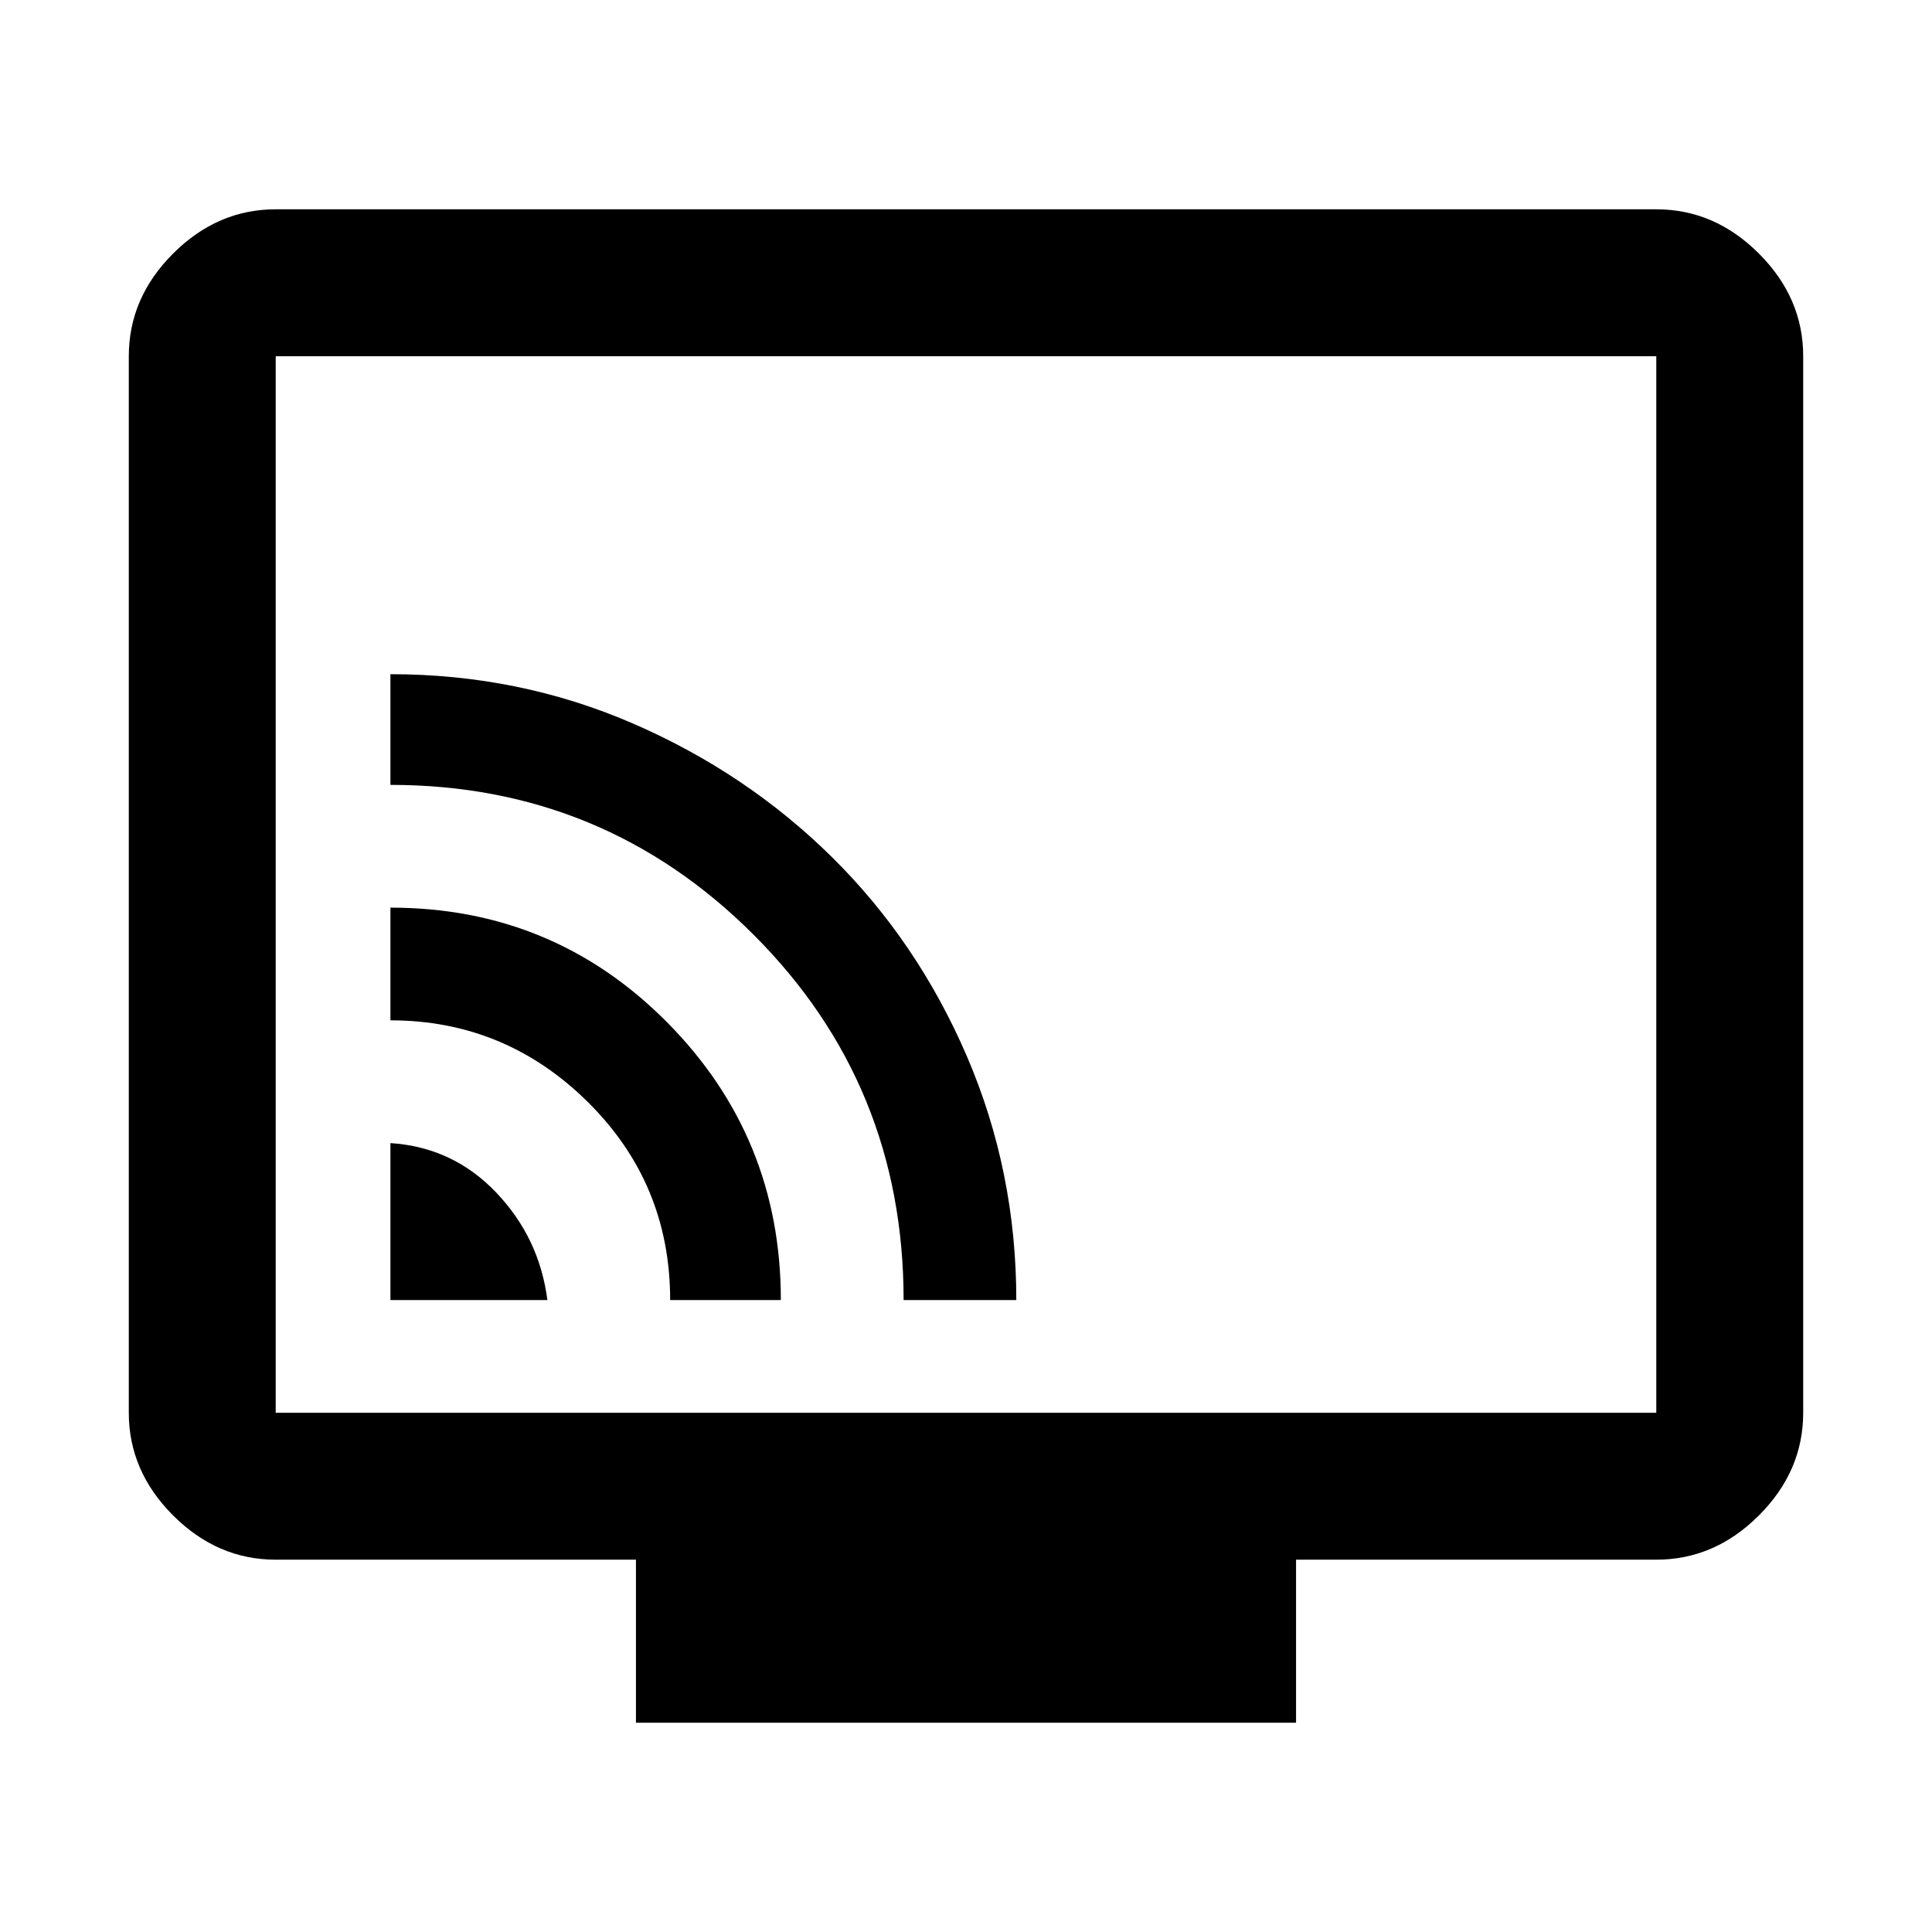 <svg xmlns="http://www.w3.org/2000/svg" height="48" width="48"><path d="M9.7 32.3H13.6Q13.4 30.75 12.325 29.625Q11.25 28.5 9.7 28.4ZM19.4 32.3Q19.4 28.25 16.575 25.4Q13.75 22.55 9.7 22.55V25.35Q12.55 25.35 14.6 27.375Q16.65 29.4 16.65 32.3ZM25.25 32.3Q25.25 29.1 24.025 26.25Q22.8 23.4 20.675 21.3Q18.55 19.2 15.725 17.975Q12.9 16.75 9.7 16.75V19.5Q15 19.5 18.725 23.225Q22.45 26.95 22.45 32.3ZM15.8 42.8V38.75H6.85Q5.4 38.75 4.3 37.65Q3.2 36.55 3.2 35.1V8.85Q3.2 7.4 4.3 6.3Q5.4 5.2 6.85 5.2H41.15Q42.6 5.2 43.7 6.3Q44.8 7.4 44.8 8.85V35.1Q44.8 36.55 43.7 37.65Q42.6 38.75 41.15 38.75H32.2V42.8ZM6.85 35.1H41.15Q41.15 35.1 41.15 35.1Q41.15 35.1 41.15 35.1V8.85Q41.15 8.85 41.15 8.85Q41.15 8.85 41.15 8.85H6.85Q6.85 8.85 6.85 8.85Q6.85 8.85 6.85 8.85V35.1Q6.85 35.1 6.85 35.1Q6.85 35.1 6.85 35.1ZM6.85 35.1Q6.85 35.1 6.85 35.1Q6.85 35.1 6.85 35.1V8.85Q6.85 8.85 6.85 8.85Q6.85 8.85 6.85 8.85Q6.85 8.85 6.85 8.85Q6.85 8.85 6.85 8.85V35.1Q6.85 35.1 6.85 35.1Q6.85 35.1 6.85 35.1Z"/></svg>